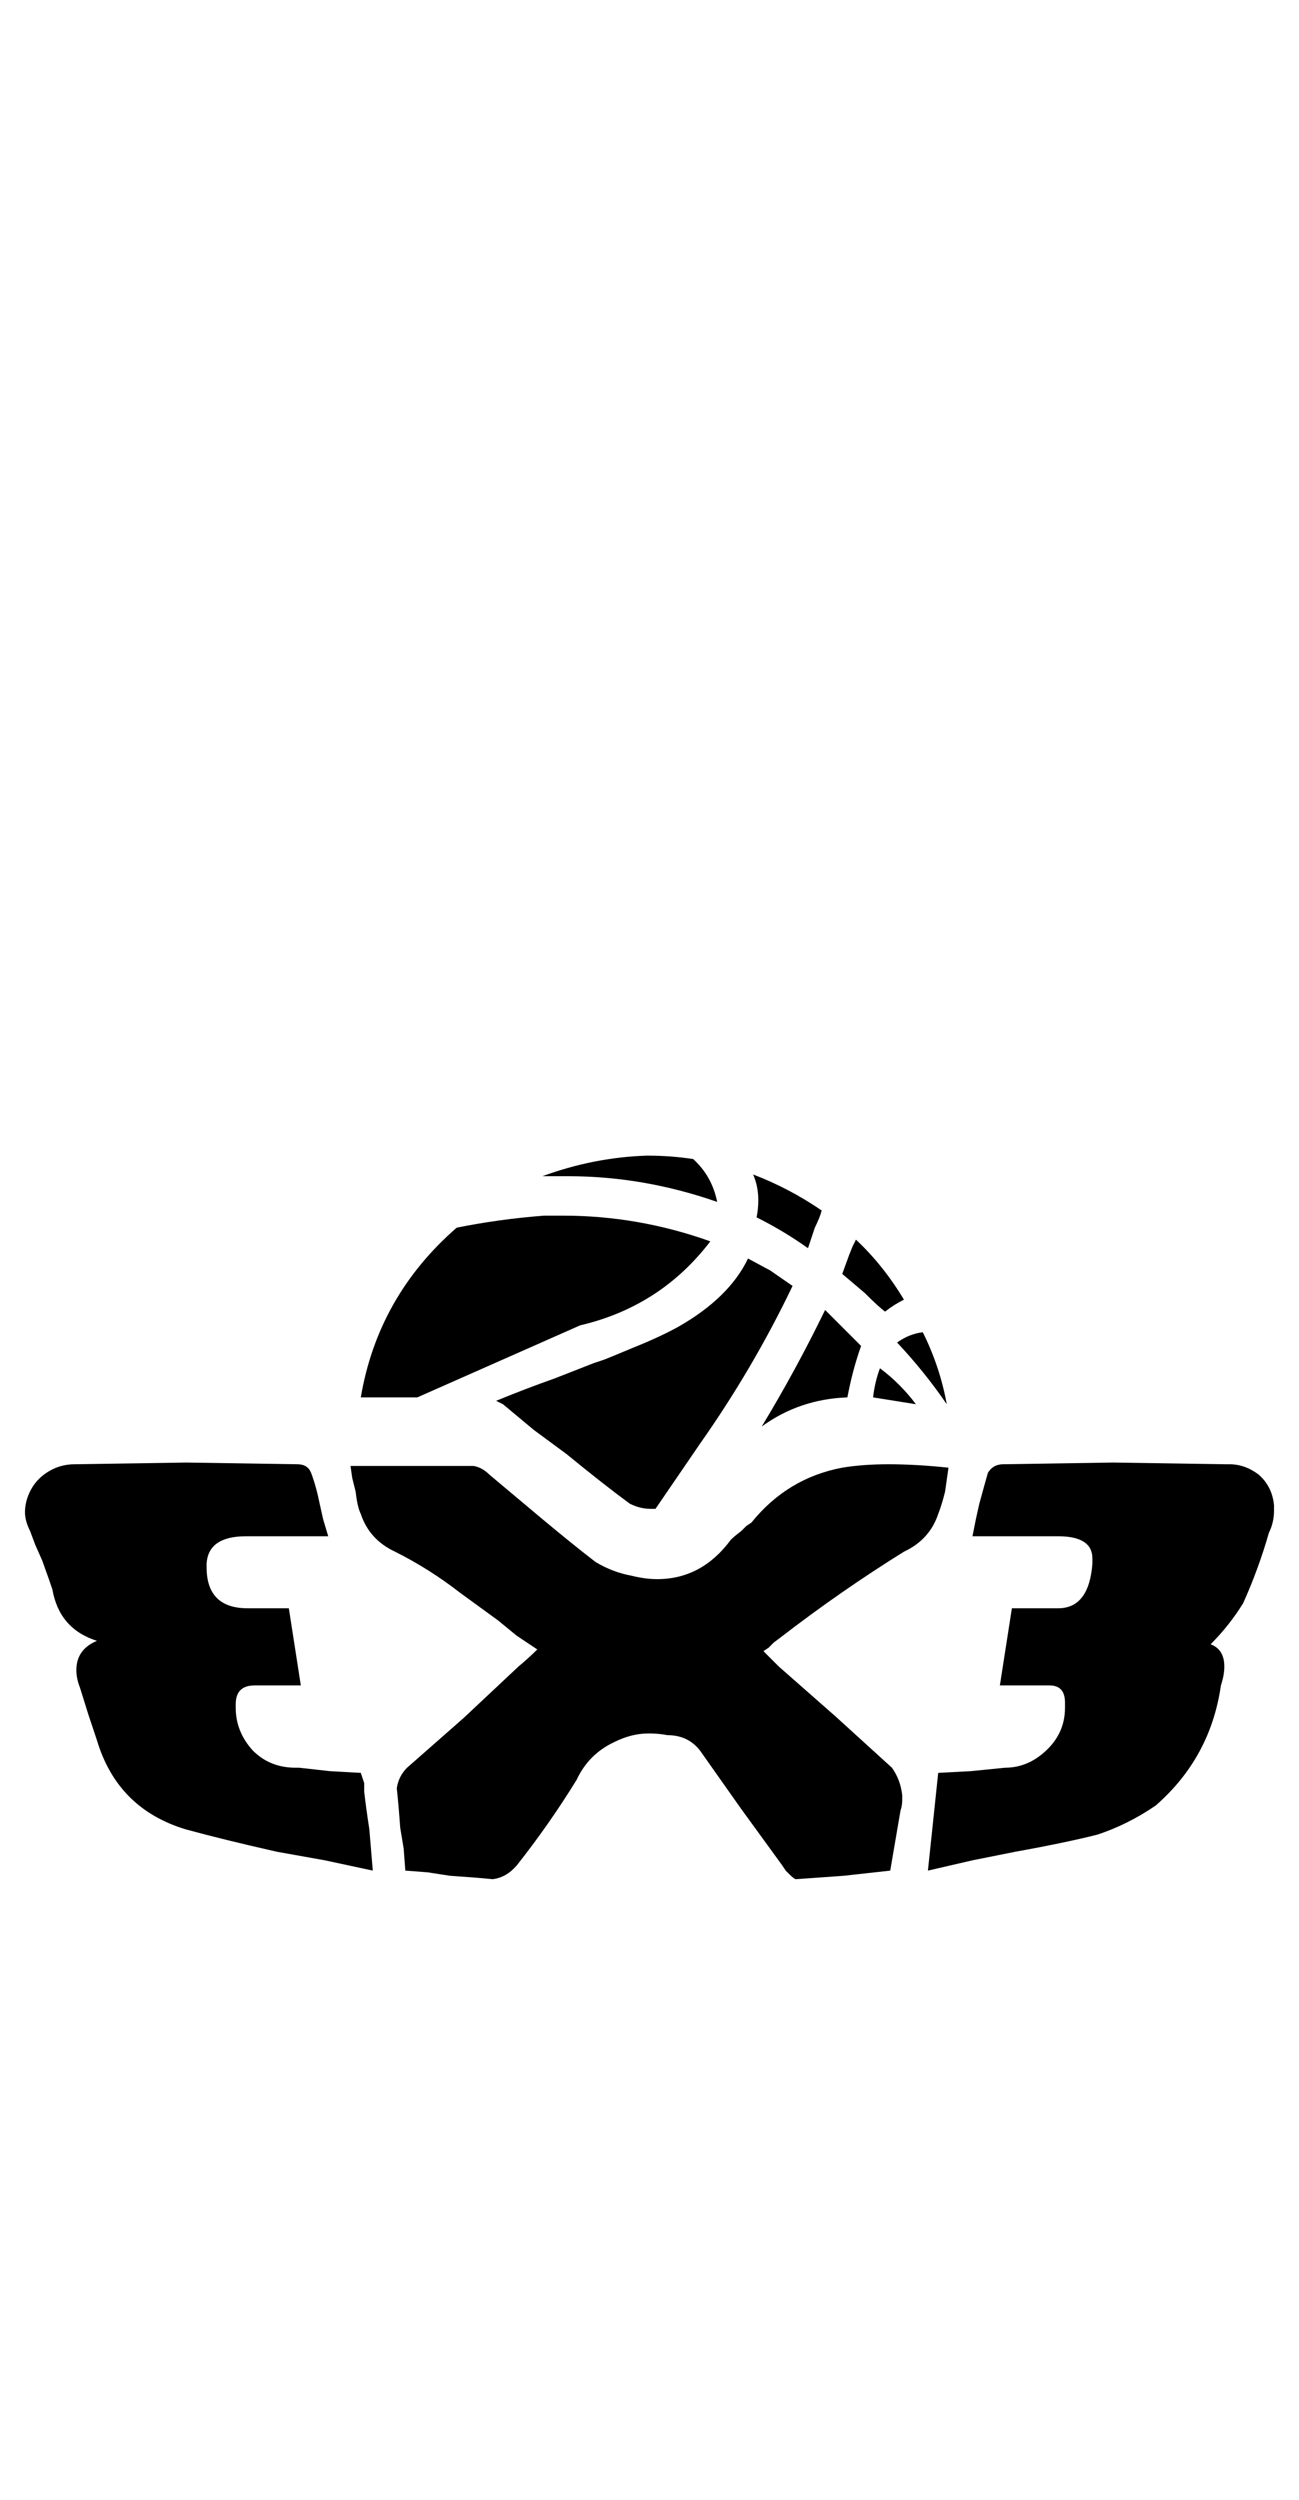 <?xml version="1.0" standalone="no"?>
<!DOCTYPE svg PUBLIC "-//W3C//DTD SVG 1.1//EN" "http://www.w3.org/Graphics/SVG/1.1/DTD/svg11.dtd" >
<svg xmlns="http://www.w3.org/2000/svg" xmlns:xlink="http://www.w3.org/1999/xlink" version="1.1" viewBox="-10 0 520 1000">
   <path fill="currentColor"
d="M151.577 739.373l-1.372 -8.23q-0.686 -9.602 -1.371 -15.775q0.686 -4.801 4.115 -8.23l22.634 -19.891l21.947 -20.576q4.115 -3.428 7.545 -6.857l-8.23 -5.488l-7.545 -6.172l-15.089 -10.975
q-12.346 -9.602 -26.064 -16.461q-10.288 -4.801 -13.717 -15.088q-1.372 -2.744 -2.058 -8.916l-1.372 -5.488l-0.686 -4.801h49.383q3.429 0.686 6.173 3.43l21.262 17.832q12.346 10.289 21.262 17.146
q6.858 4.115 14.403 5.488q5.487 1.371 10.288 1.371q17.833 0 29.492 -15.775q1.372 -1.371 4.115 -3.43l2.058 -2.057l2.058 -1.371q14.403 -17.834 36.352 -21.949q8.23 -1.371 18.519 -1.371q10.974 0 24.006 1.371
l-1.372 9.604q-1.372 5.486 -2.743 8.916q-3.43 10.287 -13.718 15.088q-25.377 15.775 -49.383 34.295l-2.743 2.057l-2.058 2.059l-2.058 1.371l3.429 3.43l2.744 2.742l22.634 19.891l22.634 20.576
q3.429 4.801 4.115 10.975v2.057q0 2.059 -0.687 4.115l-4.115 24.006l-18.519 2.059l-19.204 1.371q-0.686 0 -2.743 -2.057l-1.372 -1.373l-1.372 -2.057l-16.461 -22.635l-16.461 -23.318
q-4.801 -6.174 -13.031 -6.174q-3.43 -0.686 -7.545 -0.686q-6.858 0 -13.717 3.43q-10.288 4.801 -15.089 15.088q-10.975 17.834 -24.006 34.295q-4.115 4.801 -9.603 5.486q-6.858 -0.686 -17.146 -1.371
l-8.916 -1.373l-8.917 -0.686zM474.622 657.754q5.487 2.059 5.487 8.916q0 3.43 -1.372 7.545q-4.115 28.807 -26.062 48.012q-10.975 7.545 -23.32 11.66q-13.717 3.43 -32.922 6.857l-17.146 3.43l-17.832 4.115
l4.115 -39.094l13.031 -0.686l13.718 -1.373q9.602 0 17.146 -7.545q6.858 -6.857 6.858 -16.461v-2.057q0 -6.859 -6.173 -6.859h-19.89l4.801 -30.863h18.519q12.346 0 13.717 -17.834v-2.057q0 -8.916 -13.717 -8.916
h-34.294l1.372 -6.859l1.372 -6.172q2.058 -7.545 3.429 -12.346q2.058 -3.43 6.173 -3.43l43.895 -0.686l44.582 0.686h2.058q6.173 0 11.66 4.115q5.486 4.801 6.173 12.346v2.057q0 4.803 -2.058 8.918
q-4.115 14.402 -10.288 28.119q-5.487 8.916 -13.032 16.461zM120.027 744.174l-19.205 -3.43q-21.262 -4.801 -36.351 -8.916q-27.435 -8.23 -35.665 -35.664l-3.43 -10.289l-3.43 -10.975q-1.371 -3.428 -1.371 -6.857
q0 -8.23 8.23 -11.66q-15.09 -4.801 -17.833 -20.576q-1.372 -4.115 -4.115 -11.66l-2.743 -6.172l-2.058 -5.488q-2.058 -4.115 -2.058 -7.543q0 -3.43 1.371 -6.859q2.744 -6.859 9.603 -10.289
q4.115 -2.057 8.916 -2.057l44.582 -0.686l44.581 0.686q4.115 0 5.487 3.43q2.058 5.486 3.43 12.346l1.371 6.172l2.058 6.859h-32.922q-15.089 0 -15.774 10.973v1.373q0 16.461 16.461 16.461h16.461l4.801 30.863
h-18.519q-7.545 0 -7.545 7.545v1.371q0 9.604 6.859 17.148q6.858 6.857 17.146 6.857h1.372l12.346 1.373l12.346 0.686l1.371 4.115v3.43q0.687 6.172 2.058 15.088l0.687 8.23l0.686 8.23zM227.709 545.271
l4.115 -1.371l3.429 -1.373l8.23 -3.428q10.288 -4.115 17.833 -8.23q20.576 -11.66 28.121 -27.436l8.916 4.801l8.916 6.174q-15.774 32.922 -37.037 63.1l-17.832 26.062h-2.058q-4.115 0 -8.23 -2.057
q-10.288 -7.545 -25.377 -19.891l-13.032 -9.602l-12.346 -10.289q-1.371 -0.686 -2.743 -1.371q11.66 -4.801 23.319 -8.916zM329.218 558.988q-19.204 0.688 -34.294 11.66q13.718 -22.633 25.378 -46.639l7.544 7.545
l6.859 6.857q-3.43 9.604 -5.487 20.576zM336.076 517.15l-8.916 -7.545l2.743 -7.543l1.372 -3.43l1.372 -2.744q10.974 10.289 19.204 24.006q-4.115 2.057 -7.545 4.801q-2.743 -2.057 -8.23 -7.545zM316.187 491.088
l-1.372 4.115l-1.372 4.115q-9.602 -6.859 -20.576 -12.346q0.687 -3.43 0.687 -6.859q0 -5.486 -2.058 -10.287q14.403 5.486 27.435 14.402q-0.686 2.744 -2.743 6.859zM277.092 480.799
q-29.493 -10.287 -59.671 -10.287h-10.288q20.576 -7.545 41.838 -8.23q9.603 0 18.519 1.371q7.545 6.859 9.603 17.146zM157.064 558.988h-22.634q6.858 -40.465 38.408 -67.9q17.148 -3.43 34.98 -4.801h7.545
q30.178 0 58.984 10.287q-19.89 26.064 -52.126 33.607zM349.108 537.041q4.801 -3.43 10.288 -4.115q6.858 13.717 9.602 28.807q-8.916 -13.031 -19.89 -24.691zM339.506 558.988q0.686 -6.172 2.743 -11.658
q8.23 6.172 14.403 14.402z" />
</svg>
